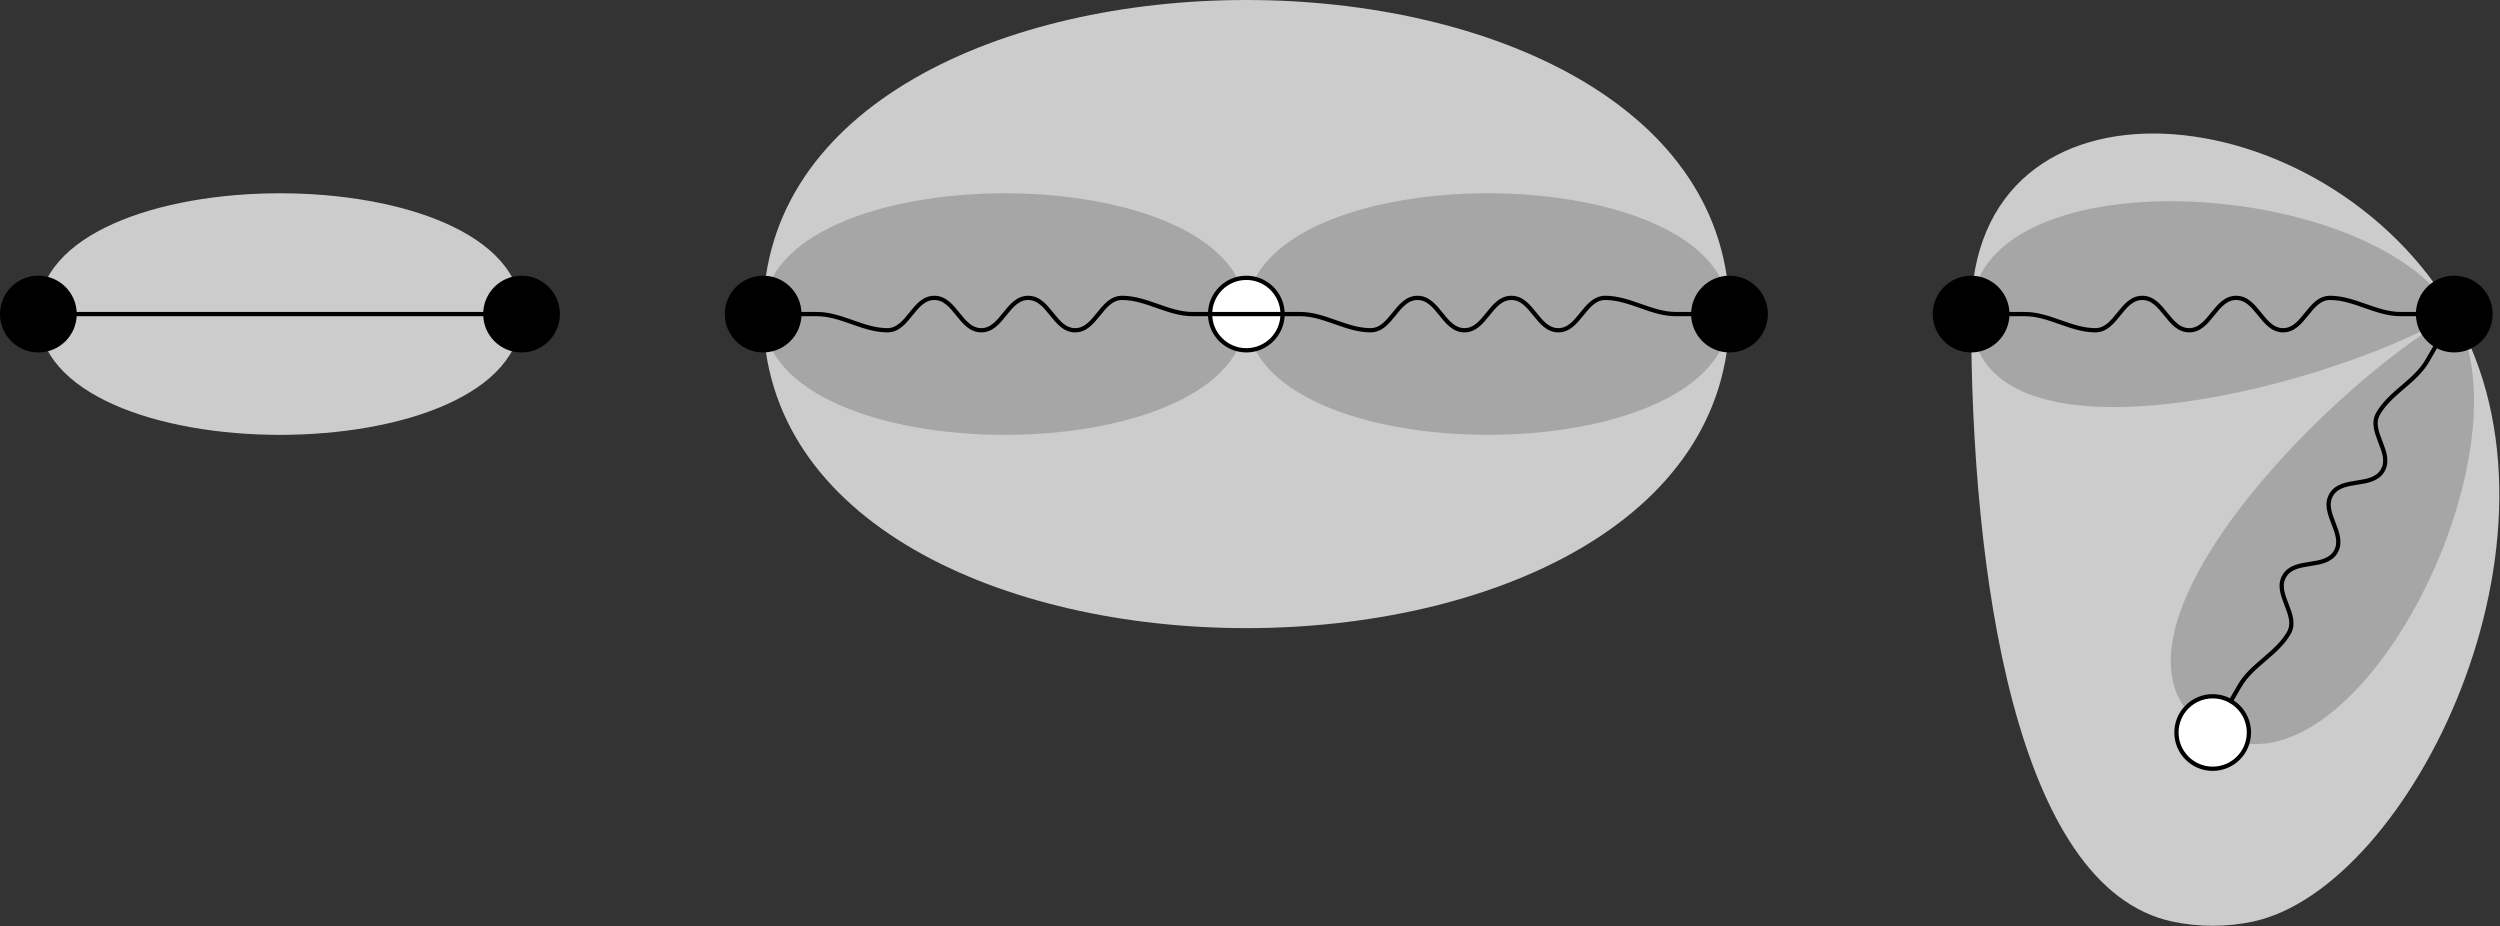 <?xml version='1.0' encoding='UTF-8'?>
<!-- This file was generated by dvisvgm 2.11.1 -->
<svg version='1.1' xmlns='http://www.w3.org/2000/svg' xmlns:xlink='http://www.w3.org/1999/xlink' width='293.254pt' height='108.625pt' viewBox='60.911 90.709 293.254 108.625'>
<rect x="60.911" y="90.709" width="293.254" height="108.625" fill="#333333" stroke="none"/>
<g id='page1'>
<g transform='matrix(0.996 0 0 0.996 60.911 90.709)'>
<path d='M 4.519 36.989C 4.519 55.957 61.424 55.957 61.424 36.989C 61.424 18.02 4.519 18.02 4.519 36.989Z' fill='#cccccc'/>
</g>
<g transform='matrix(0.996 0 0 0.996 60.911 90.709)'>
<path d='M 89.877 36.989C 89.877 86.307 203.688 86.307 203.688 36.989C 203.688 -12.329 89.877 -12.329 89.877 36.989Z' fill='#cccccc'/>
</g>
<g transform='matrix(0.996 0 0 0.996 60.911 90.709)'>
<path d='M 89.877 36.989C 89.877 55.957 146.783 55.957 146.783 36.989C 146.783 18.02 89.877 18.02 89.877 36.989Z' fill='#a6a6a6'/>
</g>
<g transform='matrix(0.996 0 0 0.996 60.911 90.709)'>
<path d='M 146.783 36.989C 146.783 55.957 203.688 55.957 203.688 36.989C 203.688 18.02 146.783 18.02 146.783 36.989Z' fill='#a6a6a6'/>
</g>
<g transform='matrix(0.996 0 0 0.996 60.911 90.709)'>
<path d='M 232.141 36.989C 232.141 67.338 237.307 104.591 255.86 108.54C 257.387 108.863 258.971 109.032 260.594 109.032C 262.217 109.032 263.8 108.863 265.327 108.54C 283.88 104.591 304.221 63.272 289.046 36.989C 273.872 10.705 232.141 6.639 232.141 36.989Z' fill='#cccccc'/>
</g>
<g transform='matrix(0.996 0 0 0.996 60.911 90.709)'>
<path d='M 260.594 86.27C 277.021 95.754 298.531 53.416 289.046 36.989C 272.619 46.473 244.166 76.786 260.594 86.27Z' fill='#a6a6a6'/>
</g>
<g transform='matrix(0.996 0 0 0.996 60.911 90.709)'>
<path d='M 232.141 36.989C 232.141 55.957 272.619 46.473 289.046 36.989C 279.562 20.561 232.141 18.02 232.141 36.989Z' fill='#a6a6a6'/>
</g>
<g transform='matrix(0.996 0 0 0.996 60.911 90.709)'>
<path d='M 8.787 36.989C 8.787 34.632 6.876 32.721 4.519 32.721C 2.162 32.721 0.251 34.632 0.251 36.989C 0.251 39.346 2.162 41.257 4.519 41.257C 6.876 41.257 8.787 39.346 8.787 36.989Z' fill='#000000'/>
</g>
<g transform='matrix(0.996 0 0 0.996 60.911 90.709)'>
<path d='M 65.692 36.989C 65.692 34.632 63.782 32.721 61.424 32.721C 59.067 32.721 57.156 34.632 57.156 36.989C 57.156 39.346 59.067 41.257 61.424 41.257C 63.782 41.257 65.692 39.346 65.692 36.989Z' fill='#000000'/>
</g>
<g transform='matrix(0.996 0 0 0.996 60.911 90.709)'>
<path d='M 94.145 36.989C 94.145 34.632 92.234 32.721 89.877 32.721C 87.52 32.721 85.609 34.632 85.609 36.989C 85.609 39.346 87.52 41.257 89.877 41.257C 92.234 41.257 94.145 39.346 94.145 36.989Z' fill='#000000'/>
</g>
<g transform='matrix(0.996 0 0 0.996 60.911 90.709)'>
<path d='M 151.051 36.989C 151.051 34.632 149.14 32.721 146.783 32.721C 144.426 32.721 142.515 34.632 142.515 36.989C 142.515 39.346 144.426 41.257 146.783 41.257C 149.14 41.257 151.051 39.346 151.051 36.989Z' fill='#ffffff'/>
</g>
<g transform='matrix(0.996 0 0 0.996 60.911 90.709)'>
<path d='M 207.956 36.989C 207.956 34.632 206.045 32.721 203.688 32.721C 201.331 32.721 199.42 34.632 199.42 36.989C 199.42 39.346 201.331 41.257 203.688 41.257C 206.045 41.257 207.956 39.346 207.956 36.989Z' fill='#000000'/>
</g>
<g transform='matrix(0.996 0 0 0.996 60.911 90.709)'>
<path d='M 236.409 36.989C 236.409 34.632 234.498 32.721 232.141 32.721C 229.784 32.721 227.873 34.632 227.873 36.989C 227.873 39.346 229.784 41.257 232.141 41.257C 234.498 41.257 236.409 39.346 236.409 36.989Z' fill='#000000'/>
</g>
<g transform='matrix(0.996 0 0 0.996 60.911 90.709)'>
<path d='M 293.314 36.989C 293.314 34.632 291.404 32.721 289.046 32.721C 286.689 32.721 284.778 34.632 284.778 36.989C 284.778 39.346 286.689 41.257 289.046 41.257C 291.404 41.257 293.314 39.346 293.314 36.989Z' fill='#000000'/>
</g>
<g transform='matrix(0.996 0 0 0.996 60.911 90.709)'>
<path d='M 264.862 86.27C 264.862 83.913 262.951 82.002 260.594 82.002C 258.237 82.002 256.326 83.913 256.326 86.27C 256.326 88.627 258.237 90.538 260.594 90.538C 262.951 90.538 264.862 88.627 264.862 86.27Z' fill='#ffffff'/>
</g>
<g transform='matrix(0.996 0 0 0.996 60.911 90.709)'>
<path d='M 8.787 36.989L 57.156 36.989' fill='none' stroke='#000000' stroke-linecap='round' stroke-linejoin='round' stroke-miterlimit='10.037' stroke-width='0.502'/>
</g>
<g transform='matrix(0.996 0 0 0.996 60.911 90.709)'>
<path d='M 94.145 36.989L 96.218 36.989C 99.091 36.989 101.637 38.895 104.51 38.895C 106.965 38.895 107.582 35.082 110.038 35.082C 112.493 35.082 113.11 38.895 115.566 38.895C 118.021 38.895 118.638 35.082 121.094 35.082C 123.549 35.082 124.166 38.895 126.622 38.895C 129.077 38.895 129.694 35.082 132.15 35.082C 135.022 35.082 137.569 36.989 140.442 36.989L 142.515 36.989C 146.783 36.989 146.783 36.989 151.051 36.989L 153.124 36.989C 155.996 36.989 158.543 38.895 161.415 38.895C 163.871 38.895 164.488 35.082 166.943 35.082C 169.399 35.082 170.016 38.895 172.471 38.895C 174.927 38.895 175.544 35.082 177.999 35.082C 180.455 35.082 181.072 38.895 183.527 38.895C 185.983 38.895 186.6 35.082 189.055 35.082C 191.928 35.082 194.475 36.989 197.347 36.989L 199.42 36.989' fill='none' stroke='#000000' stroke-linecap='round' stroke-linejoin='round' stroke-miterlimit='10.037' stroke-width='0.502'/>
</g>
<g transform='matrix(0.996 0 0 0.996 60.911 90.709)'>
<path d='M 236.409 36.989L 238.482 36.989C 241.354 36.989 243.901 38.895 246.774 38.895C 249.229 38.895 249.846 35.082 252.302 35.082C 254.757 35.082 255.374 38.895 257.83 38.895C 260.285 38.895 260.902 35.082 263.358 35.082C 265.813 35.082 266.43 38.895 268.886 38.895C 271.341 38.895 271.958 35.082 274.414 35.082C 277.286 35.082 279.833 36.989 282.706 36.989L 284.778 36.989' fill='none' stroke='#000000' stroke-linecap='round' stroke-linejoin='round' stroke-miterlimit='10.037' stroke-width='0.502'/>
</g>
<g transform='matrix(0.996 0 0 0.996 60.911 90.709)'>
<path d='M 286.912 40.685C 286.567 41.283 286.221 41.882 285.876 42.48C 284.44 44.968 281.515 46.22 280.079 48.708C 278.851 50.834 281.845 53.275 280.617 55.401C 279.389 57.528 275.779 56.156 274.551 58.282C 273.323 60.409 276.317 62.85 275.089 64.976C 273.861 67.103 270.251 65.731 269.023 67.857C 267.795 69.984 270.789 72.424 269.561 74.551C 268.125 77.039 265.2 78.291 263.764 80.779C 263.419 81.377 263.073 81.976 262.728 82.574' fill='none' stroke='#000000' stroke-linecap='round' stroke-linejoin='round' stroke-miterlimit='10.037' stroke-width='0.502'/>
</g>
<g transform='matrix(0.996 0 0 0.996 60.911 90.709)'>
<path d='M 8.787 36.989C 8.787 34.632 6.876 32.721 4.519 32.721C 2.162 32.721 0.251 34.632 0.251 36.989C 0.251 39.346 2.162 41.257 4.519 41.257C 6.876 41.257 8.787 39.346 8.787 36.989Z' fill='none' stroke='#000000' stroke-linecap='round' stroke-linejoin='round' stroke-miterlimit='10.037' stroke-width='0.502'/>
</g>
<g transform='matrix(0.996 0 0 0.996 60.911 90.709)'>
<path d='M 65.692 36.989C 65.692 34.632 63.782 32.721 61.424 32.721C 59.067 32.721 57.156 34.632 57.156 36.989C 57.156 39.346 59.067 41.257 61.424 41.257C 63.782 41.257 65.692 39.346 65.692 36.989Z' fill='none' stroke='#000000' stroke-linecap='round' stroke-linejoin='round' stroke-miterlimit='10.037' stroke-width='0.502'/>
</g>
<g transform='matrix(0.996 0 0 0.996 60.911 90.709)'>
<path d='M 94.145 36.989C 94.145 34.632 92.234 32.721 89.877 32.721C 87.52 32.721 85.609 34.632 85.609 36.989C 85.609 39.346 87.52 41.257 89.877 41.257C 92.234 41.257 94.145 39.346 94.145 36.989Z' fill='none' stroke='#000000' stroke-linecap='round' stroke-linejoin='round' stroke-miterlimit='10.037' stroke-width='0.502'/>
</g>
<g transform='matrix(0.996 0 0 0.996 60.911 90.709)'>
<path d='M 151.051 36.989C 151.051 34.632 149.14 32.721 146.783 32.721C 144.426 32.721 142.515 34.632 142.515 36.989C 142.515 39.346 144.426 41.257 146.783 41.257C 149.14 41.257 151.051 39.346 151.051 36.989Z' fill='none' stroke='#000000' stroke-linecap='round' stroke-linejoin='round' stroke-miterlimit='10.037' stroke-width='0.502'/>
</g>
<g transform='matrix(0.996 0 0 0.996 60.911 90.709)'>
<path d='M 207.956 36.989C 207.956 34.632 206.045 32.721 203.688 32.721C 201.331 32.721 199.42 34.632 199.42 36.989C 199.42 39.346 201.331 41.257 203.688 41.257C 206.045 41.257 207.956 39.346 207.956 36.989Z' fill='none' stroke='#000000' stroke-linecap='round' stroke-linejoin='round' stroke-miterlimit='10.037' stroke-width='0.502'/>
</g>
<g transform='matrix(0.996 0 0 0.996 60.911 90.709)'>
<path d='M 236.409 36.989C 236.409 34.632 234.498 32.721 232.141 32.721C 229.784 32.721 227.873 34.632 227.873 36.989C 227.873 39.346 229.784 41.257 232.141 41.257C 234.498 41.257 236.409 39.346 236.409 36.989Z' fill='none' stroke='#000000' stroke-linecap='round' stroke-linejoin='round' stroke-miterlimit='10.037' stroke-width='0.502'/>
</g>
<g transform='matrix(0.996 0 0 0.996 60.911 90.709)'>
<path d='M 293.314 36.989C 293.314 34.632 291.404 32.721 289.046 32.721C 286.689 32.721 284.778 34.632 284.778 36.989C 284.778 39.346 286.689 41.257 289.046 41.257C 291.404 41.257 293.314 39.346 293.314 36.989Z' fill='none' stroke='#000000' stroke-linecap='round' stroke-linejoin='round' stroke-miterlimit='10.037' stroke-width='0.502'/>
</g>
<g transform='matrix(0.996 0 0 0.996 60.911 90.709)'>
<path d='M 264.862 86.27C 264.862 83.913 262.951 82.002 260.594 82.002C 258.237 82.002 256.326 83.913 256.326 86.27C 256.326 88.627 258.237 90.538 260.594 90.538C 262.951 90.538 264.862 88.627 264.862 86.27Z' fill='none' stroke='#000000' stroke-linecap='round' stroke-linejoin='round' stroke-miterlimit='10.037' stroke-width='0.502'/>
</g>
</g>
</svg>